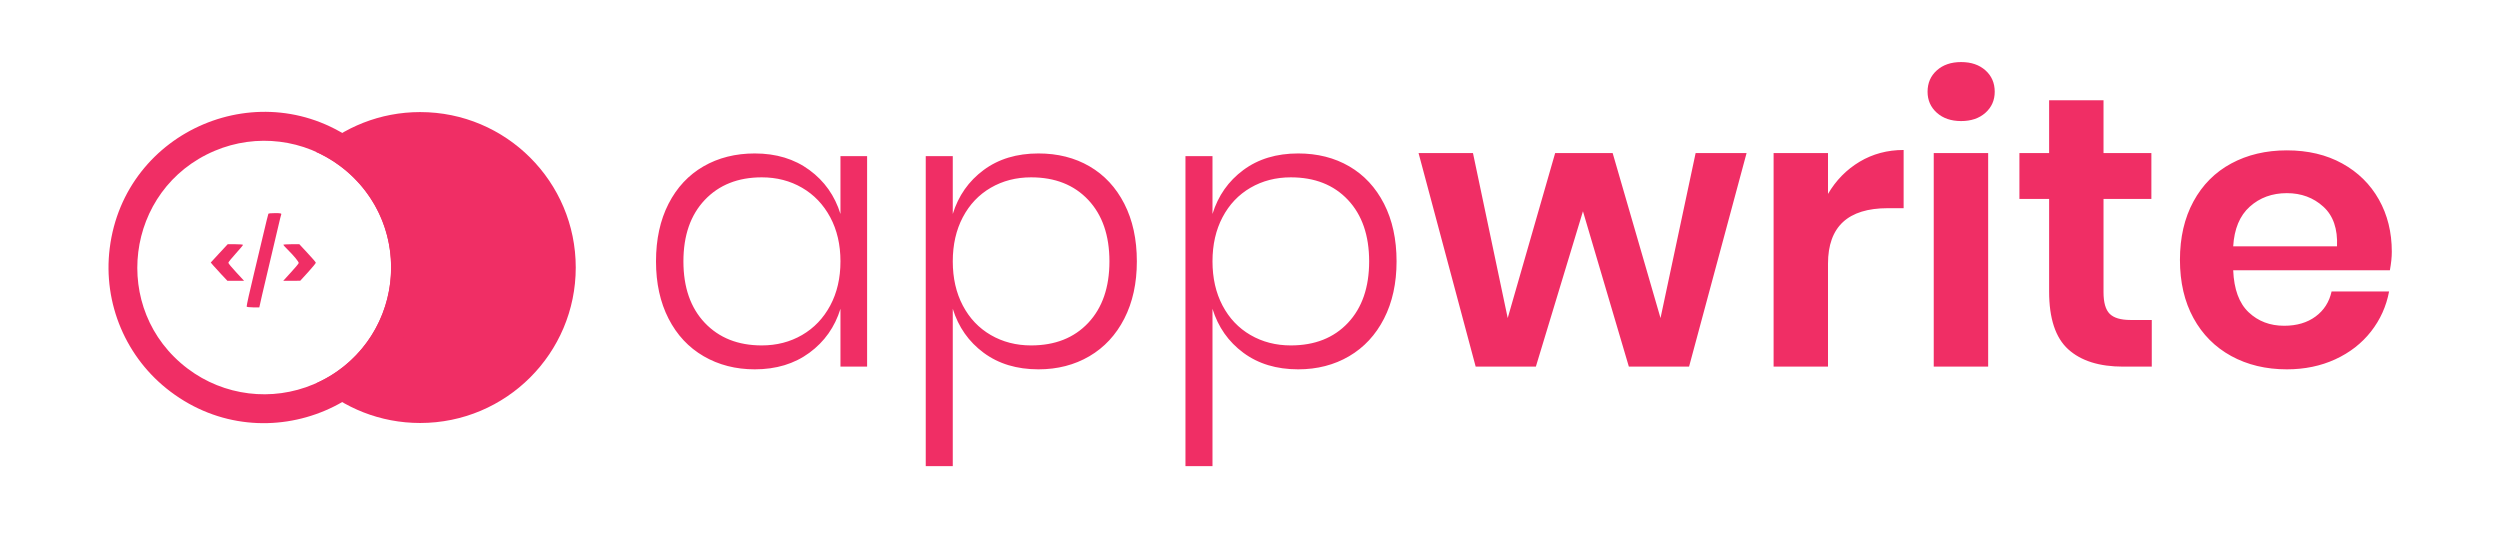 <?xml version="1.0" encoding="UTF-8" standalone="no"?>
<!DOCTYPE svg PUBLIC "-//W3C//DTD SVG 1.1//EN" "http://www.w3.org/Graphics/SVG/1.1/DTD/svg11.dtd">
<svg width="100%" height="100%" viewBox="0 0 3750 800" version="1.1" xmlns="http://www.w3.org/2000/svg" xmlns:xlink="http://www.w3.org/1999/xlink" xml:space="preserve" xmlns:serif="http://www.serif.com/" style="fill-rule:evenodd;clip-rule:evenodd;stroke-linejoin:round;stroke-miterlimit:2;">
    <g transform="matrix(1,0,0,1,-25642.9,-33017.5)">
        <g id="Tutorials">
        </g>
        <g transform="matrix(1.21,0,0,0.411,19848.8,29263.1)">
            <g id="Sponsors">
                <rect id="Appwrite" x="4788.66" y="9126.27" width="3099.26" height="1944.63" style="fill:none;"/>
                <g id="Appwrite1" serif:id="Appwrite">
                    <g id="built-with-appwrite.svg" transform="matrix(1.937,0,0,5.697,6338.29,10098.6)">
                        <g transform="matrix(1,0,0,1,-800,-200)">
                            <path d="M368.384,202.21C368.384,257.211 323.798,301.799 268.795,301.799C243.248,301.799 219.949,292.177 202.319,276.365C230.561,263.65 250.222,235.262 250.222,202.282C250.222,169.259 230.512,140.842 202.211,128.151C219.856,112.281 243.196,102.622 268.795,102.622C323.798,102.622 368.384,147.209 368.384,202.21Z" style="fill:rgb(240,46,101);fill-rule:nonzero;"/>
                            <path d="M228.987,122.718C167.825,76.497 79.561,113.816 70.114,189.895C65.724,225.253 80.556,260.262 109.009,281.704C170.205,327.884 258.443,290.5 267.838,214.414C272.197,179.101 257.387,144.148 228.987,122.717L228.987,122.718ZM217.91,137.393C267.809,175.046 258.233,252.593 200.674,276.979C173.964,288.297 143.242,284.504 120.085,267.028C70.189,229.374 79.763,151.827 137.321,127.442C164.032,116.126 194.754,119.918 217.91,137.393Z" style="fill:rgb(240,46,101);fill-rule:nonzero;"/>
                            <path d="M482.978,129.125C496.645,129.125 508.294,132.662 517.927,139.74C527.559,146.819 534.182,156.201 537.798,167.886L537.798,130.838L554.85,130.838L554.85,265.696L537.798,265.696L537.798,228.65C534.182,240.346 527.559,249.732 517.927,256.81C508.294,263.889 496.645,267.428 482.978,267.428C470.794,267.428 459.885,264.628 450.252,259.031C440.62,253.435 433.129,245.407 427.777,234.947C422.426,224.488 419.748,212.261 419.748,198.267C419.748,184.111 422.426,171.804 427.777,161.344C433.129,150.895 440.579,142.914 450.13,137.396C459.68,131.88 470.629,129.125 482.978,129.125ZM487.422,144.429C472.274,144.429 460.13,149.244 450.987,158.878C441.856,168.511 437.29,181.641 437.29,198.267C437.29,214.896 441.856,228.027 450.987,237.66C460.13,247.291 472.274,252.106 487.422,252.106C496.971,252.106 505.574,249.886 513.224,245.441C520.883,241 526.894,234.701 531.257,226.55C535.618,218.399 537.798,208.973 537.798,198.267C537.798,187.563 535.618,178.142 531.257,169.999C526.894,161.851 520.883,155.546 513.224,151.096C505.574,146.651 496.971,144.429 487.422,144.429ZM664.501,129.125C676.85,129.125 687.759,131.88 697.226,137.396C706.695,142.914 714.106,150.895 719.458,161.344C724.809,171.804 727.485,184.111 727.485,198.267C727.485,212.261 724.809,224.488 719.458,234.947C714.106,245.407 706.651,253.435 697.105,259.031C687.555,264.628 676.686,267.428 664.501,267.428C650.669,267.428 638.98,263.889 629.43,256.81C619.88,249.732 613.296,240.346 609.679,228.65L609.679,329.418L592.382,329.418L592.382,130.838L609.679,130.838L609.679,167.886C613.296,156.201 619.88,146.819 629.43,139.74C638.98,132.662 650.669,129.125 664.501,129.125ZM659.811,144.429C650.261,144.429 641.656,146.651 633.995,151.096C626.345,155.546 620.379,161.851 616.1,169.999C611.821,178.142 609.679,187.563 609.679,198.267C609.679,208.973 611.821,218.399 616.1,226.55C620.379,234.701 626.345,241 633.995,245.441C641.656,249.886 650.261,252.106 659.811,252.106C675.122,252.106 687.308,247.291 696.368,237.66C705.419,228.027 709.943,214.896 709.943,198.267C709.943,181.641 705.419,168.511 696.368,158.878C687.308,149.244 675.122,144.429 659.811,144.429ZM830.713,129.125C843.064,129.125 853.973,131.88 863.44,137.396C872.909,142.914 880.321,150.895 885.673,161.344C891.023,171.804 893.7,184.111 893.7,198.267C893.7,212.261 891.023,224.488 885.673,234.947C880.321,245.407 872.868,253.435 863.318,259.031C853.769,264.628 842.901,267.428 830.713,267.428C816.883,267.428 805.195,263.889 795.646,256.81C786.094,249.732 779.512,240.346 775.896,228.65L775.896,329.418L758.598,329.418L758.598,130.838L775.896,130.838L775.896,167.886C779.512,156.201 786.094,146.819 795.646,139.74C805.195,132.662 816.883,129.125 830.713,129.125ZM826.027,144.429C816.478,144.429 807.87,146.651 800.21,151.096C792.561,155.546 786.596,161.851 782.315,169.999C778.036,178.142 775.896,187.563 775.896,198.267C775.896,208.973 778.036,218.399 782.315,226.55C786.596,234.701 792.561,241 800.21,245.441C807.87,249.886 816.478,252.106 826.027,252.106C841.338,252.106 853.523,247.291 862.582,237.66C871.633,228.027 876.158,214.896 876.158,198.267C876.158,181.641 871.633,168.511 862.582,158.878C853.523,149.244 841.338,144.429 826.027,144.429ZM1085.1,128.879L1117.71,128.879L1080.9,265.696L1042.37,265.696L1012.99,166.17L982.85,265.696L944.333,265.696L907.776,128.879L942.602,128.879L964.833,234.58L995.199,128.879L1032,128.879L1062.63,234.58L1085.1,128.879ZM1169.82,155.047C1174.92,146.325 1181.67,139.452 1190.06,134.425C1198.47,129.41 1207.85,126.904 1218.22,126.904L1218.22,164.193L1208.1,164.193C1182.58,164.193 1169.82,176.047 1169.82,199.752L1169.82,265.696L1135,265.696L1135,128.879L1169.82,128.879L1169.82,155.047ZM1233.54,89.594C1233.54,83.998 1235.52,79.432 1239.47,75.897C1243.42,72.355 1248.61,70.582 1255.02,70.582C1261.45,70.582 1266.63,72.355 1270.59,75.897C1274.54,79.432 1276.52,83.998 1276.52,89.594C1276.52,95.029 1274.54,99.518 1270.59,103.063C1266.63,106.606 1261.45,108.379 1255.02,108.379C1248.61,108.379 1243.42,106.606 1239.47,103.063C1235.52,99.518 1233.54,95.029 1233.54,89.594ZM1237.49,128.879L1272.32,128.879L1272.32,265.696L1237.49,265.696L1237.49,128.879ZM1363.45,235.806L1377.03,235.806L1377.03,265.696L1358.75,265.696C1343.43,265.696 1331.71,261.995 1323.56,254.589C1315.4,247.173 1311.33,234.826 1311.33,217.542L1311.33,158.264L1292.32,158.264L1292.32,128.879L1311.33,128.879L1311.33,95.034L1346.15,95.034L1346.15,128.879L1376.78,128.879L1376.78,158.264L1346.15,158.264L1346.15,218.032C1346.15,224.62 1347.47,229.233 1350.11,231.867C1352.74,234.493 1357.19,235.806 1363.45,235.806ZM1530.65,192.094C1530.65,195.555 1530.24,199.509 1529.42,203.951L1429.14,203.951C1429.63,216.136 1432.93,225.111 1439.03,230.872C1445.11,236.633 1452.69,239.514 1461.75,239.514C1469.82,239.514 1476.52,237.538 1481.86,233.584C1487.21,229.641 1490.63,224.295 1492.11,217.542L1528.91,217.542C1527.11,227.092 1523.24,235.651 1517.32,243.222C1511.38,250.801 1503.77,256.73 1494.47,261.009C1485.17,265.288 1474.84,267.428 1463.48,267.428C1450.14,267.428 1438.28,264.589 1427.9,258.91C1417.54,253.23 1409.47,245.12 1403.71,234.58C1397.94,224.04 1395.06,211.607 1395.06,197.287C1395.06,182.958 1397.94,170.486 1403.71,159.874C1409.47,149.25 1417.54,141.138 1427.9,135.544C1438.28,129.947 1450.14,127.148 1463.48,127.148C1476.97,127.148 1488.78,129.947 1498.92,135.544C1509.04,141.138 1516.86,148.837 1522.37,158.633C1527.89,168.427 1530.65,179.581 1530.65,192.094ZM1495.58,188.648C1496.08,177.442 1493.16,168.957 1486.81,163.199C1480.47,157.436 1472.69,154.557 1463.48,154.557C1454.09,154.557 1446.18,157.436 1439.76,163.199C1433.34,168.957 1429.8,177.442 1429.14,188.648L1495.58,188.648Z" style="fill:rgb(240,46,101);fill-rule:nonzero;"/>
                            <path d="M171.666,167.755C171.548,168.048 170.023,174.028 168.386,181.123C166.683,188.216 163.986,199.414 162.464,206.037C159.531,218.173 157.772,226.146 157.772,227.2C157.772,227.492 159.591,227.729 161.816,227.729L165.864,227.729L167.679,219.637C168.736,215.242 171.083,205.157 172.957,197.243C174.834,189.329 177.118,179.714 177.999,175.843C178.878,171.974 179.758,168.46 179.934,168.048C180.11,167.521 179.112,167.347 176.063,167.347C173.776,167.347 171.782,167.521 171.666,167.755ZM140.183,193.138L134.79,199.002L136.375,200.878C137.252,201.932 139.659,204.571 141.709,206.742L145.462,210.725L156.133,210.725L151.089,205.274C148.332,202.346 146.046,199.529 146.046,199.179C146.046,198.768 148.157,196.132 150.739,193.316C153.317,190.446 155.428,187.98 155.428,187.688C155.428,187.452 153.201,187.277 150.505,187.277L145.638,187.277L140.183,193.138ZM181.221,187.629C181.221,187.806 182.219,188.917 183.449,190.149C188.025,194.722 191.248,198.593 191.071,199.352C190.956,199.766 188.726,202.519 186.03,205.391L181.165,210.725L186.616,210.725L192.068,210.668L197.049,205.215C199.808,202.169 202.035,199.469 202.035,199.119C202.035,198.827 199.69,196.071 196.757,192.965L191.485,187.277L186.381,187.277C183.508,187.277 181.221,187.452 181.221,187.629Z" style="fill:rgb(240,46,101);fill-rule:nonzero;"/>
                        </g>
                    </g>
                </g>
            </g>
        </g>
        <g id="Blogs">
        </g>
    </g>
</svg>
